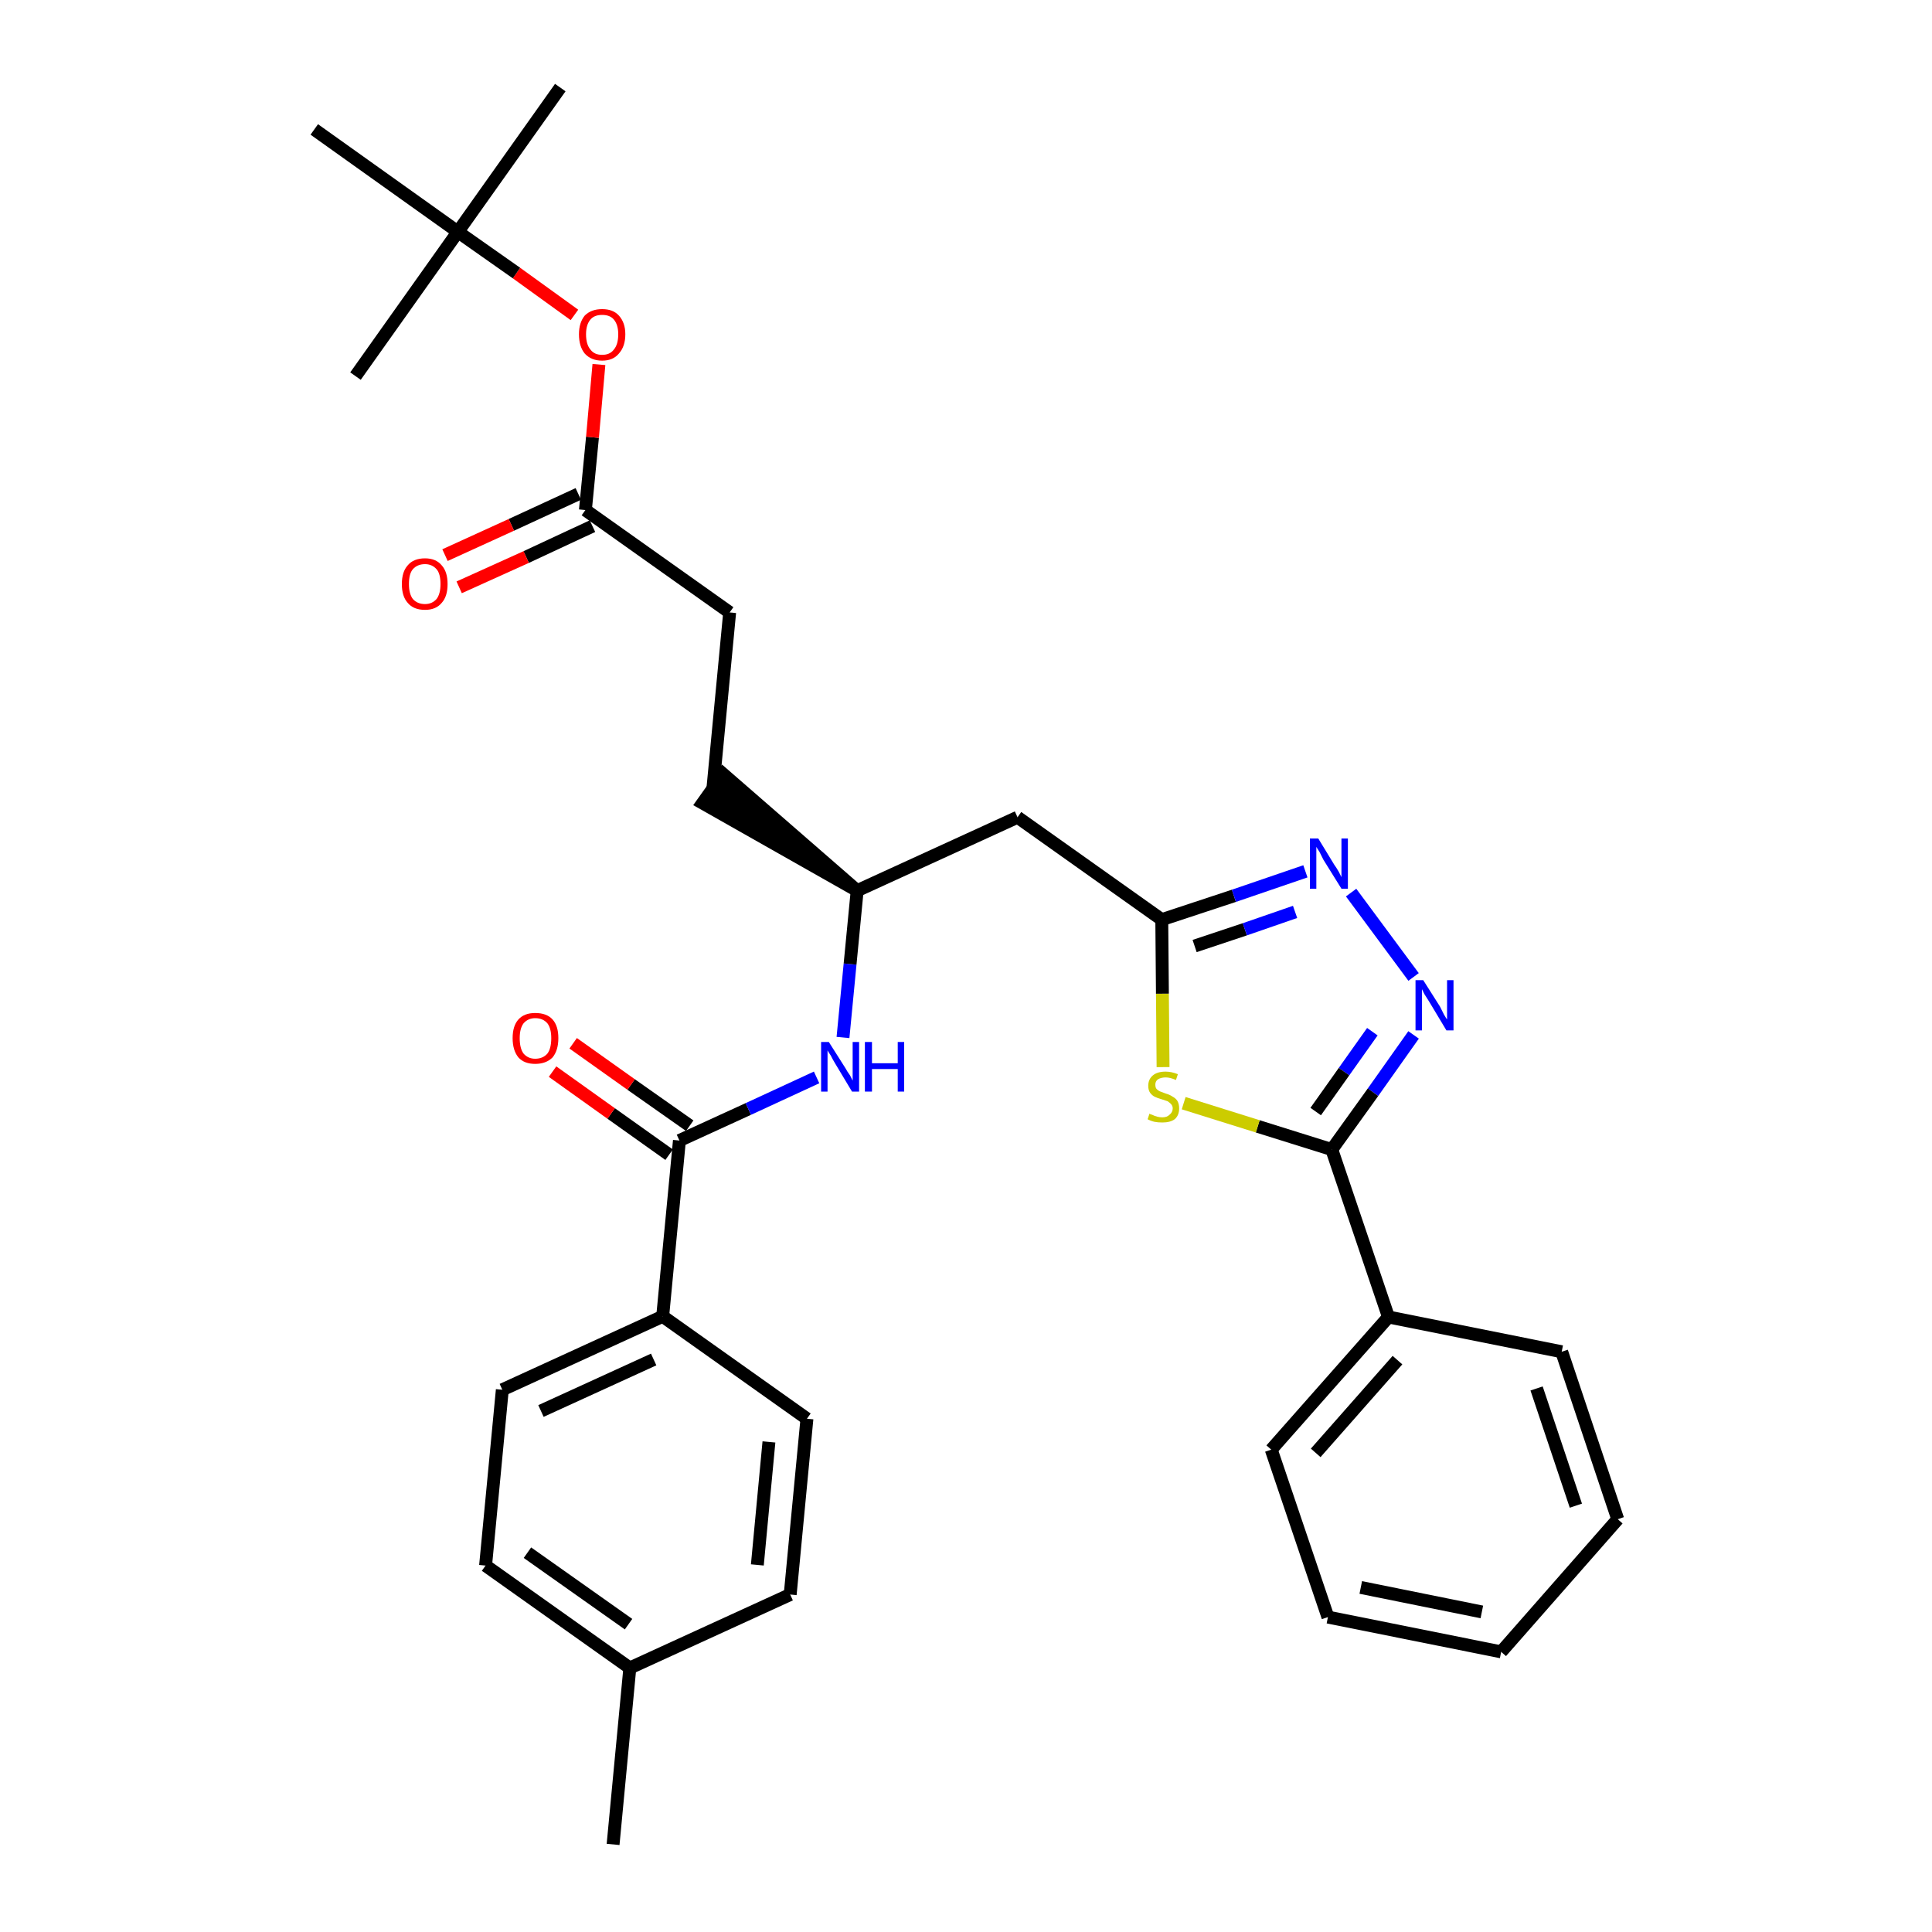 <?xml version='1.0' encoding='iso-8859-1'?>
<svg version='1.1' baseProfile='full'
              xmlns='http://www.w3.org/2000/svg'
                      xmlns:rdkit='http://www.rdkit.org/xml'
                      xmlns:xlink='http://www.w3.org/1999/xlink'
                  xml:space='preserve'
width='300px' height='300px' viewBox='0 0 300 300'>
<!-- END OF HEADER -->
<path class='bond-0 atom-0 atom-1' d='M 95.2,286.4 L 97.8,259.0' style='fill:none;fill-rule:evenodd;stroke:#000000;stroke-width:2.0px;stroke-linecap:butt;stroke-linejoin:miter;stroke-opacity:1' />
<path class='bond-1 atom-1 atom-2' d='M 97.8,259.0 L 75.4,243.1' style='fill:none;fill-rule:evenodd;stroke:#000000;stroke-width:2.0px;stroke-linecap:butt;stroke-linejoin:miter;stroke-opacity:1' />
<path class='bond-1 atom-1 atom-2' d='M 97.6,252.2 L 81.9,241.1' style='fill:none;fill-rule:evenodd;stroke:#000000;stroke-width:2.0px;stroke-linecap:butt;stroke-linejoin:miter;stroke-opacity:1' />
<path class='bond-31 atom-31 atom-1' d='M 122.7,247.6 L 97.8,259.0' style='fill:none;fill-rule:evenodd;stroke:#000000;stroke-width:2.0px;stroke-linecap:butt;stroke-linejoin:miter;stroke-opacity:1' />
<path class='bond-2 atom-2 atom-3' d='M 75.4,243.1 L 78.0,215.8' style='fill:none;fill-rule:evenodd;stroke:#000000;stroke-width:2.0px;stroke-linecap:butt;stroke-linejoin:miter;stroke-opacity:1' />
<path class='bond-3 atom-3 atom-4' d='M 78.0,215.8 L 102.9,204.4' style='fill:none;fill-rule:evenodd;stroke:#000000;stroke-width:2.0px;stroke-linecap:butt;stroke-linejoin:miter;stroke-opacity:1' />
<path class='bond-3 atom-3 atom-4' d='M 84.0,219.1 L 101.5,211.1' style='fill:none;fill-rule:evenodd;stroke:#000000;stroke-width:2.0px;stroke-linecap:butt;stroke-linejoin:miter;stroke-opacity:1' />
<path class='bond-4 atom-4 atom-5' d='M 102.9,204.4 L 105.5,177.1' style='fill:none;fill-rule:evenodd;stroke:#000000;stroke-width:2.0px;stroke-linecap:butt;stroke-linejoin:miter;stroke-opacity:1' />
<path class='bond-29 atom-4 atom-30' d='M 102.9,204.4 L 125.3,220.3' style='fill:none;fill-rule:evenodd;stroke:#000000;stroke-width:2.0px;stroke-linecap:butt;stroke-linejoin:miter;stroke-opacity:1' />
<path class='bond-5 atom-5 atom-6' d='M 107.1,174.8 L 98.0,168.4' style='fill:none;fill-rule:evenodd;stroke:#000000;stroke-width:2.0px;stroke-linecap:butt;stroke-linejoin:miter;stroke-opacity:1' />
<path class='bond-5 atom-5 atom-6' d='M 98.0,168.4 L 89.0,162.0' style='fill:none;fill-rule:evenodd;stroke:#FF0000;stroke-width:2.0px;stroke-linecap:butt;stroke-linejoin:miter;stroke-opacity:1' />
<path class='bond-5 atom-5 atom-6' d='M 103.9,179.3 L 94.9,172.9' style='fill:none;fill-rule:evenodd;stroke:#000000;stroke-width:2.0px;stroke-linecap:butt;stroke-linejoin:miter;stroke-opacity:1' />
<path class='bond-5 atom-5 atom-6' d='M 94.9,172.9 L 85.8,166.4' style='fill:none;fill-rule:evenodd;stroke:#FF0000;stroke-width:2.0px;stroke-linecap:butt;stroke-linejoin:miter;stroke-opacity:1' />
<path class='bond-6 atom-5 atom-7' d='M 105.5,177.1 L 116.2,172.2' style='fill:none;fill-rule:evenodd;stroke:#000000;stroke-width:2.0px;stroke-linecap:butt;stroke-linejoin:miter;stroke-opacity:1' />
<path class='bond-6 atom-5 atom-7' d='M 116.2,172.2 L 126.8,167.3' style='fill:none;fill-rule:evenodd;stroke:#0000FF;stroke-width:2.0px;stroke-linecap:butt;stroke-linejoin:miter;stroke-opacity:1' />
<path class='bond-7 atom-7 atom-8' d='M 130.9,161.1 L 132.0,149.7' style='fill:none;fill-rule:evenodd;stroke:#0000FF;stroke-width:2.0px;stroke-linecap:butt;stroke-linejoin:miter;stroke-opacity:1' />
<path class='bond-7 atom-7 atom-8' d='M 132.0,149.7 L 133.1,138.3' style='fill:none;fill-rule:evenodd;stroke:#000000;stroke-width:2.0px;stroke-linecap:butt;stroke-linejoin:miter;stroke-opacity:1' />
<path class='bond-8 atom-8 atom-9' d='M 133.1,138.3 L 112.3,120.2 L 109.1,124.7 Z' style='fill:#000000;fill-rule:evenodd;fill-opacity:1;stroke:#000000;stroke-width:2.0px;stroke-linecap:butt;stroke-linejoin:miter;stroke-opacity:1;' />
<path class='bond-17 atom-8 atom-18' d='M 133.1,138.3 L 158.0,126.9' style='fill:none;fill-rule:evenodd;stroke:#000000;stroke-width:2.0px;stroke-linecap:butt;stroke-linejoin:miter;stroke-opacity:1' />
<path class='bond-9 atom-9 atom-10' d='M 110.7,122.4 L 113.3,95.1' style='fill:none;fill-rule:evenodd;stroke:#000000;stroke-width:2.0px;stroke-linecap:butt;stroke-linejoin:miter;stroke-opacity:1' />
<path class='bond-10 atom-10 atom-11' d='M 113.3,95.1 L 90.9,79.2' style='fill:none;fill-rule:evenodd;stroke:#000000;stroke-width:2.0px;stroke-linecap:butt;stroke-linejoin:miter;stroke-opacity:1' />
<path class='bond-11 atom-11 atom-12' d='M 89.8,76.7 L 79.4,81.5' style='fill:none;fill-rule:evenodd;stroke:#000000;stroke-width:2.0px;stroke-linecap:butt;stroke-linejoin:miter;stroke-opacity:1' />
<path class='bond-11 atom-11 atom-12' d='M 79.4,81.5 L 69.1,86.2' style='fill:none;fill-rule:evenodd;stroke:#FF0000;stroke-width:2.0px;stroke-linecap:butt;stroke-linejoin:miter;stroke-opacity:1' />
<path class='bond-11 atom-11 atom-12' d='M 92.0,81.7 L 81.7,86.5' style='fill:none;fill-rule:evenodd;stroke:#000000;stroke-width:2.0px;stroke-linecap:butt;stroke-linejoin:miter;stroke-opacity:1' />
<path class='bond-11 atom-11 atom-12' d='M 81.7,86.5 L 71.3,91.2' style='fill:none;fill-rule:evenodd;stroke:#FF0000;stroke-width:2.0px;stroke-linecap:butt;stroke-linejoin:miter;stroke-opacity:1' />
<path class='bond-12 atom-11 atom-13' d='M 90.9,79.2 L 92.0,67.9' style='fill:none;fill-rule:evenodd;stroke:#000000;stroke-width:2.0px;stroke-linecap:butt;stroke-linejoin:miter;stroke-opacity:1' />
<path class='bond-12 atom-11 atom-13' d='M 92.0,67.9 L 93.0,56.6' style='fill:none;fill-rule:evenodd;stroke:#FF0000;stroke-width:2.0px;stroke-linecap:butt;stroke-linejoin:miter;stroke-opacity:1' />
<path class='bond-13 atom-13 atom-14' d='M 89.2,48.9 L 80.2,42.4' style='fill:none;fill-rule:evenodd;stroke:#FF0000;stroke-width:2.0px;stroke-linecap:butt;stroke-linejoin:miter;stroke-opacity:1' />
<path class='bond-13 atom-13 atom-14' d='M 80.2,42.4 L 71.1,36.0' style='fill:none;fill-rule:evenodd;stroke:#000000;stroke-width:2.0px;stroke-linecap:butt;stroke-linejoin:miter;stroke-opacity:1' />
<path class='bond-14 atom-14 atom-15' d='M 71.1,36.0 L 87.0,13.6' style='fill:none;fill-rule:evenodd;stroke:#000000;stroke-width:2.0px;stroke-linecap:butt;stroke-linejoin:miter;stroke-opacity:1' />
<path class='bond-15 atom-14 atom-16' d='M 71.1,36.0 L 55.2,58.4' style='fill:none;fill-rule:evenodd;stroke:#000000;stroke-width:2.0px;stroke-linecap:butt;stroke-linejoin:miter;stroke-opacity:1' />
<path class='bond-16 atom-14 atom-17' d='M 71.1,36.0 L 48.8,20.1' style='fill:none;fill-rule:evenodd;stroke:#000000;stroke-width:2.0px;stroke-linecap:butt;stroke-linejoin:miter;stroke-opacity:1' />
<path class='bond-18 atom-18 atom-19' d='M 158.0,126.9 L 180.4,142.8' style='fill:none;fill-rule:evenodd;stroke:#000000;stroke-width:2.0px;stroke-linecap:butt;stroke-linejoin:miter;stroke-opacity:1' />
<path class='bond-19 atom-19 atom-20' d='M 180.4,142.8 L 191.6,139.1' style='fill:none;fill-rule:evenodd;stroke:#000000;stroke-width:2.0px;stroke-linecap:butt;stroke-linejoin:miter;stroke-opacity:1' />
<path class='bond-19 atom-19 atom-20' d='M 191.6,139.1 L 202.7,135.3' style='fill:none;fill-rule:evenodd;stroke:#0000FF;stroke-width:2.0px;stroke-linecap:butt;stroke-linejoin:miter;stroke-opacity:1' />
<path class='bond-19 atom-19 atom-20' d='M 185.5,146.9 L 193.3,144.3' style='fill:none;fill-rule:evenodd;stroke:#000000;stroke-width:2.0px;stroke-linecap:butt;stroke-linejoin:miter;stroke-opacity:1' />
<path class='bond-19 atom-19 atom-20' d='M 193.3,144.3 L 201.1,141.6' style='fill:none;fill-rule:evenodd;stroke:#0000FF;stroke-width:2.0px;stroke-linecap:butt;stroke-linejoin:miter;stroke-opacity:1' />
<path class='bond-32 atom-29 atom-19' d='M 180.6,165.7 L 180.5,154.3' style='fill:none;fill-rule:evenodd;stroke:#CCCC00;stroke-width:2.0px;stroke-linecap:butt;stroke-linejoin:miter;stroke-opacity:1' />
<path class='bond-32 atom-29 atom-19' d='M 180.5,154.3 L 180.4,142.8' style='fill:none;fill-rule:evenodd;stroke:#000000;stroke-width:2.0px;stroke-linecap:butt;stroke-linejoin:miter;stroke-opacity:1' />
<path class='bond-20 atom-20 atom-21' d='M 209.8,138.6 L 219.5,151.7' style='fill:none;fill-rule:evenodd;stroke:#0000FF;stroke-width:2.0px;stroke-linecap:butt;stroke-linejoin:miter;stroke-opacity:1' />
<path class='bond-21 atom-21 atom-22' d='M 219.5,160.7 L 213.2,169.6' style='fill:none;fill-rule:evenodd;stroke:#0000FF;stroke-width:2.0px;stroke-linecap:butt;stroke-linejoin:miter;stroke-opacity:1' />
<path class='bond-21 atom-21 atom-22' d='M 213.2,169.6 L 206.8,178.5' style='fill:none;fill-rule:evenodd;stroke:#000000;stroke-width:2.0px;stroke-linecap:butt;stroke-linejoin:miter;stroke-opacity:1' />
<path class='bond-21 atom-21 atom-22' d='M 213.1,160.2 L 208.7,166.4' style='fill:none;fill-rule:evenodd;stroke:#0000FF;stroke-width:2.0px;stroke-linecap:butt;stroke-linejoin:miter;stroke-opacity:1' />
<path class='bond-21 atom-21 atom-22' d='M 208.7,166.4 L 204.3,172.6' style='fill:none;fill-rule:evenodd;stroke:#000000;stroke-width:2.0px;stroke-linecap:butt;stroke-linejoin:miter;stroke-opacity:1' />
<path class='bond-22 atom-22 atom-23' d='M 206.8,178.5 L 215.6,204.5' style='fill:none;fill-rule:evenodd;stroke:#000000;stroke-width:2.0px;stroke-linecap:butt;stroke-linejoin:miter;stroke-opacity:1' />
<path class='bond-28 atom-22 atom-29' d='M 206.8,178.5 L 195.3,174.9' style='fill:none;fill-rule:evenodd;stroke:#000000;stroke-width:2.0px;stroke-linecap:butt;stroke-linejoin:miter;stroke-opacity:1' />
<path class='bond-28 atom-22 atom-29' d='M 195.3,174.9 L 183.8,171.3' style='fill:none;fill-rule:evenodd;stroke:#CCCC00;stroke-width:2.0px;stroke-linecap:butt;stroke-linejoin:miter;stroke-opacity:1' />
<path class='bond-23 atom-23 atom-24' d='M 215.6,204.5 L 197.4,225.1' style='fill:none;fill-rule:evenodd;stroke:#000000;stroke-width:2.0px;stroke-linecap:butt;stroke-linejoin:miter;stroke-opacity:1' />
<path class='bond-23 atom-23 atom-24' d='M 217.0,211.2 L 204.3,225.6' style='fill:none;fill-rule:evenodd;stroke:#000000;stroke-width:2.0px;stroke-linecap:butt;stroke-linejoin:miter;stroke-opacity:1' />
<path class='bond-33 atom-28 atom-23' d='M 242.5,209.9 L 215.6,204.5' style='fill:none;fill-rule:evenodd;stroke:#000000;stroke-width:2.0px;stroke-linecap:butt;stroke-linejoin:miter;stroke-opacity:1' />
<path class='bond-24 atom-24 atom-25' d='M 197.4,225.1 L 206.2,251.1' style='fill:none;fill-rule:evenodd;stroke:#000000;stroke-width:2.0px;stroke-linecap:butt;stroke-linejoin:miter;stroke-opacity:1' />
<path class='bond-25 atom-25 atom-26' d='M 206.2,251.1 L 233.1,256.5' style='fill:none;fill-rule:evenodd;stroke:#000000;stroke-width:2.0px;stroke-linecap:butt;stroke-linejoin:miter;stroke-opacity:1' />
<path class='bond-25 atom-25 atom-26' d='M 211.3,246.5 L 230.1,250.3' style='fill:none;fill-rule:evenodd;stroke:#000000;stroke-width:2.0px;stroke-linecap:butt;stroke-linejoin:miter;stroke-opacity:1' />
<path class='bond-26 atom-26 atom-27' d='M 233.1,256.5 L 251.2,235.9' style='fill:none;fill-rule:evenodd;stroke:#000000;stroke-width:2.0px;stroke-linecap:butt;stroke-linejoin:miter;stroke-opacity:1' />
<path class='bond-27 atom-27 atom-28' d='M 251.2,235.9 L 242.5,209.9' style='fill:none;fill-rule:evenodd;stroke:#000000;stroke-width:2.0px;stroke-linecap:butt;stroke-linejoin:miter;stroke-opacity:1' />
<path class='bond-27 atom-27 atom-28' d='M 244.7,233.8 L 238.6,215.6' style='fill:none;fill-rule:evenodd;stroke:#000000;stroke-width:2.0px;stroke-linecap:butt;stroke-linejoin:miter;stroke-opacity:1' />
<path class='bond-30 atom-30 atom-31' d='M 125.3,220.3 L 122.7,247.6' style='fill:none;fill-rule:evenodd;stroke:#000000;stroke-width:2.0px;stroke-linecap:butt;stroke-linejoin:miter;stroke-opacity:1' />
<path class='bond-30 atom-30 atom-31' d='M 119.4,223.9 L 117.6,243.0' style='fill:none;fill-rule:evenodd;stroke:#000000;stroke-width:2.0px;stroke-linecap:butt;stroke-linejoin:miter;stroke-opacity:1' />
<path  class='atom-6' d='M 79.6 161.2
Q 79.6 159.3, 80.5 158.3
Q 81.4 157.3, 83.1 157.3
Q 84.9 157.3, 85.8 158.3
Q 86.7 159.3, 86.7 161.2
Q 86.7 163.1, 85.8 164.2
Q 84.8 165.2, 83.1 165.2
Q 81.4 165.2, 80.5 164.2
Q 79.6 163.1, 79.6 161.2
M 83.1 164.4
Q 84.3 164.4, 85.0 163.6
Q 85.6 162.8, 85.6 161.2
Q 85.6 159.7, 85.0 158.9
Q 84.3 158.1, 83.1 158.1
Q 82.0 158.1, 81.3 158.9
Q 80.7 159.7, 80.7 161.2
Q 80.7 162.8, 81.3 163.6
Q 82.0 164.4, 83.1 164.4
' fill='#FF0000'/>
<path  class='atom-7' d='M 128.7 161.8
L 131.3 165.9
Q 131.5 166.3, 132.0 167.0
Q 132.4 167.8, 132.4 167.8
L 132.4 161.8
L 133.4 161.8
L 133.4 169.5
L 132.3 169.5
L 129.6 165.0
Q 129.3 164.5, 129.0 163.9
Q 128.6 163.3, 128.5 163.1
L 128.5 169.5
L 127.5 169.5
L 127.5 161.8
L 128.7 161.8
' fill='#0000FF'/>
<path  class='atom-7' d='M 134.3 161.8
L 135.4 161.8
L 135.4 165.1
L 139.4 165.1
L 139.4 161.8
L 140.4 161.8
L 140.4 169.5
L 139.4 169.5
L 139.4 166.0
L 135.4 166.0
L 135.4 169.5
L 134.3 169.5
L 134.3 161.8
' fill='#0000FF'/>
<path  class='atom-12' d='M 62.4 90.7
Q 62.4 88.8, 63.3 87.8
Q 64.2 86.7, 66.0 86.7
Q 67.7 86.7, 68.6 87.8
Q 69.5 88.8, 69.5 90.7
Q 69.5 92.6, 68.6 93.6
Q 67.7 94.7, 66.0 94.7
Q 64.2 94.7, 63.3 93.6
Q 62.4 92.6, 62.4 90.7
M 66.0 93.8
Q 67.1 93.8, 67.8 93.0
Q 68.4 92.2, 68.4 90.7
Q 68.4 89.1, 67.8 88.4
Q 67.1 87.6, 66.0 87.6
Q 64.8 87.6, 64.1 88.4
Q 63.5 89.1, 63.5 90.7
Q 63.5 92.2, 64.1 93.0
Q 64.8 93.8, 66.0 93.8
' fill='#FF0000'/>
<path  class='atom-13' d='M 89.9 51.9
Q 89.9 50.1, 90.8 49.0
Q 91.8 48.0, 93.5 48.0
Q 95.2 48.0, 96.1 49.0
Q 97.1 50.1, 97.1 51.9
Q 97.1 53.8, 96.1 54.9
Q 95.2 56.0, 93.5 56.0
Q 91.8 56.0, 90.8 54.9
Q 89.9 53.8, 89.9 51.9
M 93.5 55.1
Q 94.7 55.1, 95.3 54.3
Q 96.0 53.5, 96.0 51.9
Q 96.0 50.4, 95.3 49.6
Q 94.7 48.9, 93.5 48.9
Q 92.3 48.9, 91.7 49.6
Q 91.0 50.4, 91.0 51.9
Q 91.0 53.5, 91.7 54.3
Q 92.3 55.1, 93.5 55.1
' fill='#FF0000'/>
<path  class='atom-20' d='M 204.7 130.2
L 207.2 134.3
Q 207.5 134.7, 207.9 135.4
Q 208.3 136.2, 208.3 136.2
L 208.3 130.2
L 209.3 130.2
L 209.3 138.0
L 208.3 138.0
L 205.5 133.5
Q 205.2 132.9, 204.9 132.3
Q 204.5 131.7, 204.4 131.5
L 204.4 138.0
L 203.4 138.0
L 203.4 130.2
L 204.7 130.2
' fill='#0000FF'/>
<path  class='atom-21' d='M 221.0 152.2
L 223.6 156.3
Q 223.8 156.7, 224.2 157.5
Q 224.6 158.2, 224.7 158.3
L 224.7 152.2
L 225.7 152.2
L 225.7 160.0
L 224.6 160.0
L 221.9 155.5
Q 221.6 155.0, 221.2 154.4
Q 220.9 153.8, 220.8 153.6
L 220.8 160.0
L 219.8 160.0
L 219.8 152.2
L 221.0 152.2
' fill='#0000FF'/>
<path  class='atom-29' d='M 178.5 172.9
Q 178.5 173.0, 178.9 173.1
Q 179.3 173.3, 179.7 173.4
Q 180.1 173.5, 180.5 173.5
Q 181.2 173.5, 181.6 173.1
Q 182.1 172.7, 182.1 172.1
Q 182.1 171.7, 181.8 171.4
Q 181.6 171.2, 181.3 171.0
Q 181.0 170.9, 180.4 170.7
Q 179.7 170.5, 179.3 170.3
Q 178.9 170.1, 178.6 169.7
Q 178.3 169.3, 178.3 168.6
Q 178.3 167.6, 179.0 167.0
Q 179.7 166.4, 181.0 166.4
Q 181.9 166.4, 182.9 166.8
L 182.6 167.7
Q 181.7 167.3, 181.0 167.3
Q 180.3 167.3, 179.8 167.6
Q 179.4 167.9, 179.4 168.4
Q 179.4 168.9, 179.6 169.1
Q 179.9 169.4, 180.2 169.5
Q 180.5 169.6, 181.0 169.8
Q 181.7 170.0, 182.1 170.3
Q 182.5 170.5, 182.8 170.9
Q 183.1 171.4, 183.1 172.1
Q 183.1 173.2, 182.4 173.8
Q 181.7 174.3, 180.5 174.3
Q 179.8 174.3, 179.3 174.2
Q 178.8 174.1, 178.2 173.8
L 178.5 172.9
' fill='#CCCC00'/>
</svg>
